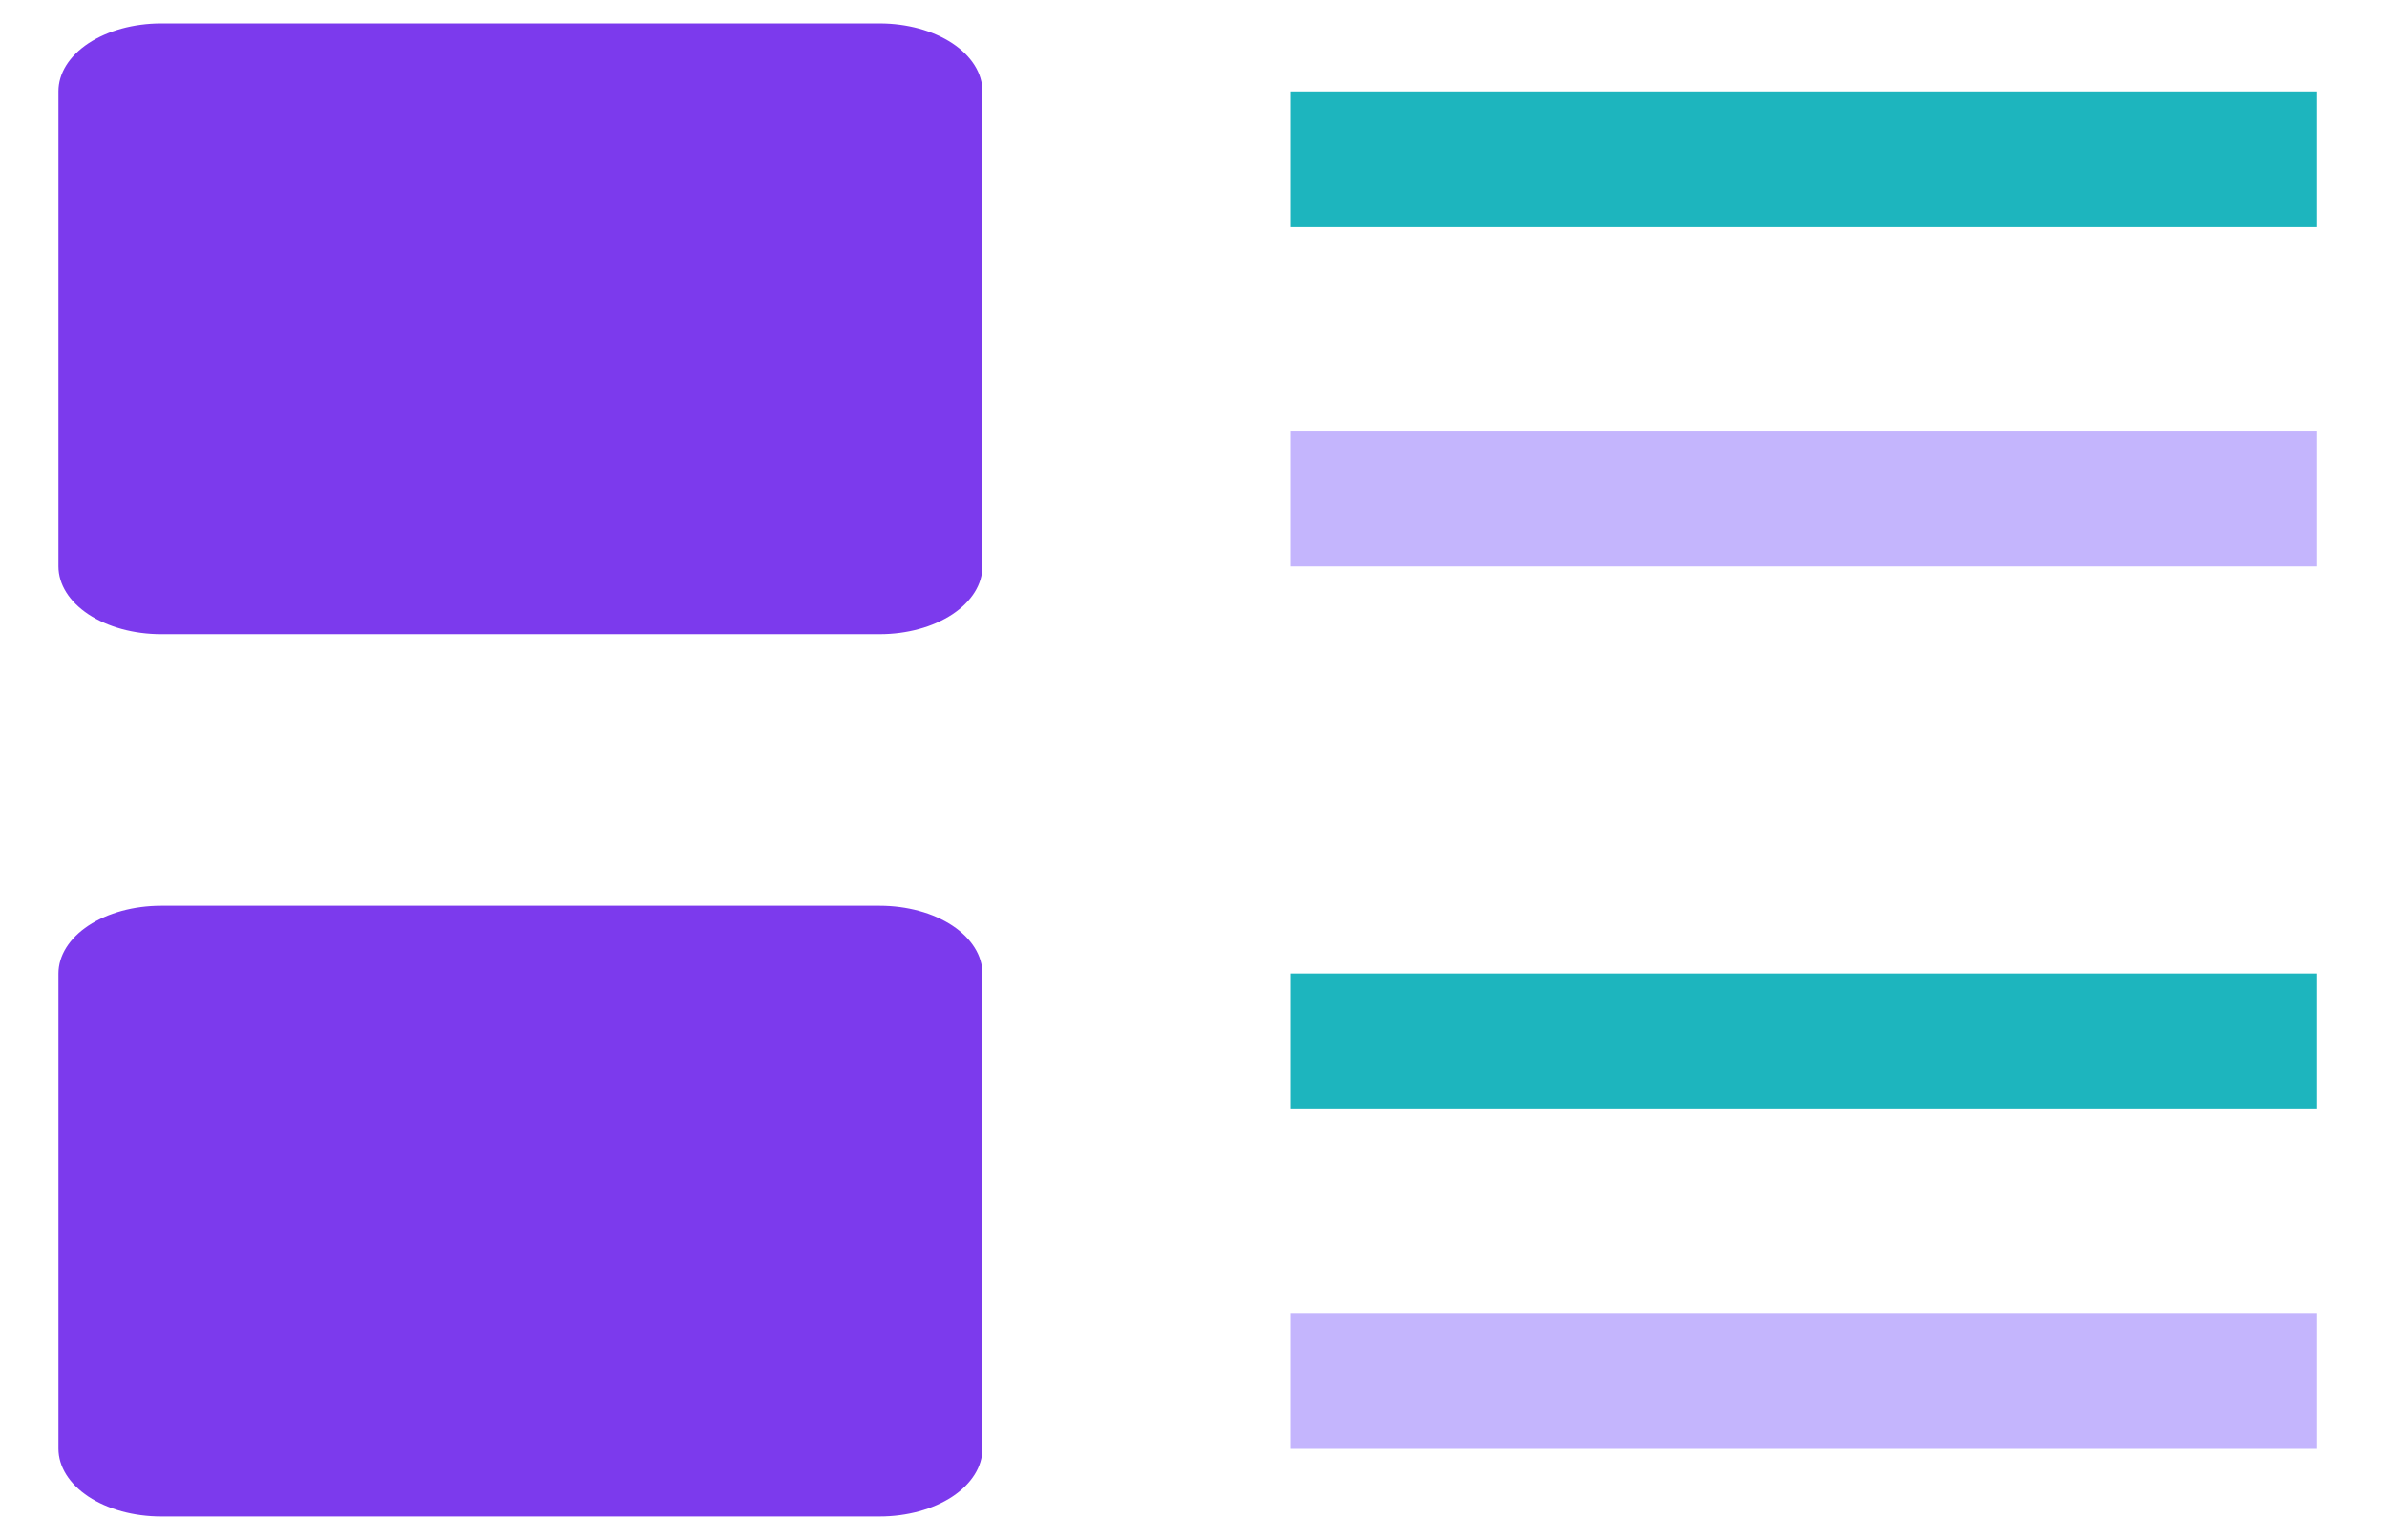 <svg width="31" height="20" viewBox="0 0 31 20" fill="none" xmlns="http://www.w3.org/2000/svg">
<path d="M11.425 8.237H2.092C1.738 8.237 1.399 8.144 1.149 7.979C0.899 7.813 0.759 7.589 0.759 7.355V1.186C0.759 0.952 0.899 0.728 1.149 0.562C1.399 0.397 1.738 0.304 2.092 0.304H11.425C11.779 0.304 12.118 0.397 12.368 0.562C12.618 0.728 12.759 0.952 12.759 1.186V7.355C12.759 7.589 12.618 7.813 12.368 7.979C12.118 8.144 11.779 8.237 11.425 8.237Z" fill="#7C3AED"/>
<path d="M11.425 19.696H2.092C1.738 19.696 1.399 19.603 1.149 19.438C0.899 19.272 0.759 19.048 0.759 18.814V12.645C0.759 12.411 0.899 12.187 1.149 12.021C1.399 11.856 1.738 11.763 2.092 11.763H11.425C11.779 11.763 12.118 11.856 12.368 12.021C12.618 12.187 12.759 12.411 12.759 12.645V18.814C12.759 19.048 12.618 19.272 12.368 19.438C12.118 19.603 11.779 19.696 11.425 19.696Z" fill="#7C3AED"/>
<path d="M16.759 1.188H30.092V2.95H16.759V1.188Z" fill="#1DB5BE"/>
<path d="M30.092 12.644H16.759V14.407H30.092V12.644Z" fill="#1DB5BE"/>
<path d="M30.092 17.054H16.759V18.817H30.092V17.054Z" fill="#C4B5FD"/>
<path d="M30.092 5.593H16.759V7.356H30.092V5.593Z" fill="#C4B5FD"/>
</svg>
